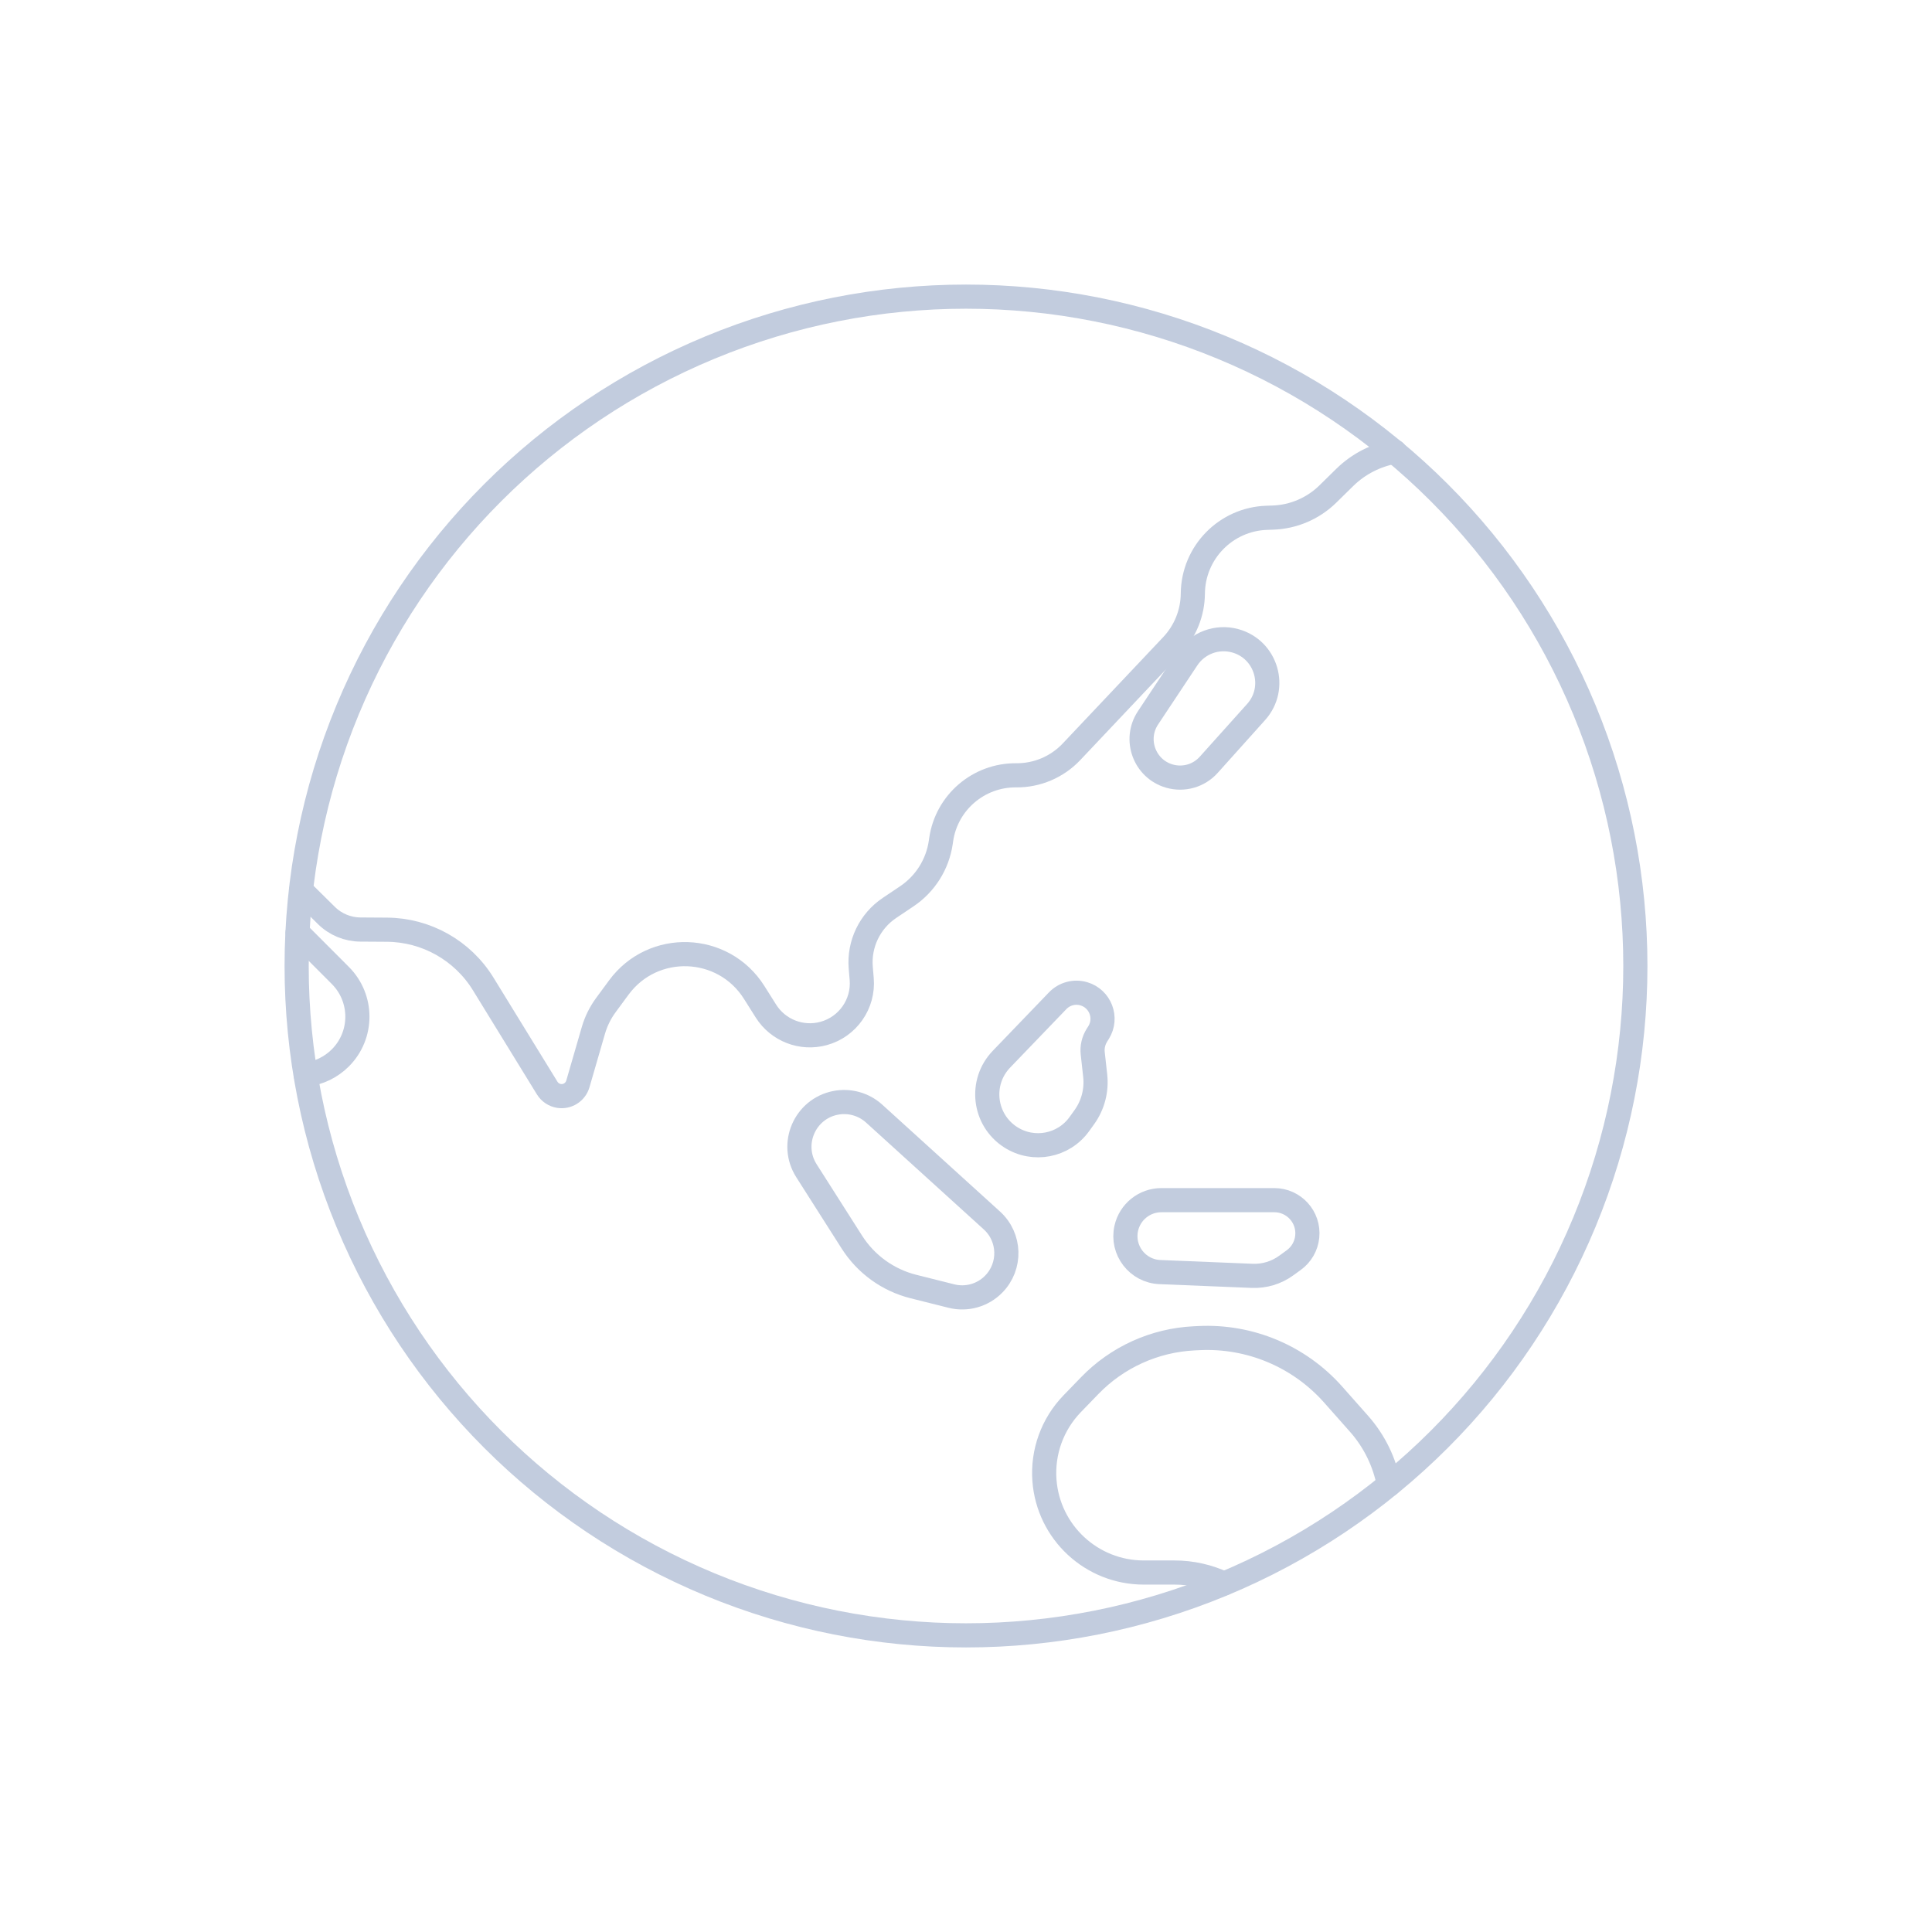 <svg width="80" height="80" viewBox="0 0 80 80" fill="none" xmlns="http://www.w3.org/2000/svg">
  <path d="M29.393 14.393C36.185 11.58 43.815 11.58 50.607 14.393C57.398 17.206 62.794 22.602 65.607 29.393C68.42 36.185 68.42 43.815 65.607 50.607C62.794 57.398 57.398 62.794 50.607 65.607C43.815 68.42 36.185 68.42 29.393 65.607C22.602 62.794 17.206 57.398 14.393 50.607C11.58 43.815 11.58 36.185 14.393 29.393C17.206 22.602 22.602 17.206 29.393 14.393Z" stroke="#C2CCDE" stroke-linecap="round" stroke-linejoin="round" />
  <path d="M57.756 18.704C56.979 18.84 56.254 19.209 55.681 19.771L54.984 20.456C54.372 21.056 53.556 21.405 52.699 21.433L52.456 21.441C50.759 21.496 49.408 22.88 49.393 24.577C49.387 25.376 49.078 26.143 48.53 26.724L44.369 31.129C43.774 31.759 42.944 32.112 42.079 32.104C40.523 32.09 39.197 33.226 38.972 34.765L38.955 34.884C38.822 35.791 38.313 36.6 37.552 37.112L36.831 37.596C36.014 38.145 35.559 39.093 35.642 40.074L35.681 40.536C35.769 41.57 35.105 42.52 34.104 42.794C33.191 43.044 32.221 42.667 31.716 41.867L31.226 41.09C29.949 39.069 27.039 38.966 25.623 40.892L25.085 41.623C24.854 41.937 24.681 42.289 24.572 42.663L23.928 44.884C23.829 45.223 23.493 45.436 23.145 45.38C22.943 45.348 22.766 45.229 22.659 45.056L20.007 40.741C19.154 39.355 17.647 38.506 16.02 38.497L14.923 38.49C14.396 38.487 13.891 38.278 13.515 37.907L12.466 36.87" stroke="#C2CCDE" stroke-linecap="round" stroke-linejoin="round" />
  <path d="M12.658 44.498C13.198 44.437 13.705 44.194 14.094 43.804C15.034 42.861 15.034 41.335 14.093 40.392L12.323 38.618" stroke="#C2CCDE" stroke-linecap="round" stroke-linejoin="round" />
  <path d="M51.15 26.534C52.443 26.892 52.909 28.484 52.013 29.483L50.051 31.669C49.643 32.125 49.01 32.306 48.422 32.136C47.388 31.837 46.942 30.62 47.537 29.724L49.162 27.276C49.594 26.625 50.396 26.325 51.15 26.534Z" stroke="#C2CCDE" stroke-linecap="round" stroke-linejoin="round" />
  <path d="M41.468 43.859C40.548 44.816 40.733 46.375 41.851 47.091C42.793 47.693 44.041 47.454 44.693 46.546L44.899 46.26C45.257 45.763 45.417 45.15 45.35 44.541L45.248 43.622C45.218 43.358 45.279 43.092 45.42 42.867L45.489 42.758C45.869 42.15 45.562 41.348 44.874 41.149C44.489 41.038 44.075 41.149 43.797 41.437L41.468 43.859Z" stroke="#C2CCDE" stroke-linecap="round" stroke-linejoin="round" />
  <path d="M33.393 48.477C32.694 47.379 33.317 45.921 34.594 45.668C35.169 45.554 35.764 45.719 36.198 46.113L41.071 50.536C41.842 51.235 41.875 52.436 41.144 53.177C40.688 53.639 40.023 53.825 39.395 53.667L37.825 53.273C36.771 53.009 35.859 52.351 35.275 51.434L33.393 48.477Z" stroke="#C2CCDE" stroke-linecap="round" stroke-linejoin="round" />
  <path d="M48.029 52.674C47.101 52.636 46.434 51.767 46.636 50.861C46.788 50.18 47.392 49.696 48.09 49.696H52.766C53.578 49.696 54.213 50.398 54.13 51.207C54.091 51.596 53.887 51.95 53.57 52.179L53.255 52.407C52.848 52.702 52.354 52.85 51.852 52.83L48.029 52.674Z" stroke="#C2CCDE" stroke-linecap="round" stroke-linejoin="round" />
  <path d="M57.51 61.48C57.335 60.548 56.911 59.674 56.274 58.955L55.204 57.747C53.802 56.165 51.759 55.305 49.648 55.408L49.444 55.418C47.807 55.498 46.262 56.198 45.123 57.376L44.397 58.126C43.579 58.971 43.161 60.124 43.248 61.296C43.407 63.449 45.2 65.115 47.359 65.115H48.63C49.344 65.115 50.042 65.273 50.676 65.571" stroke="#C2CCDE" stroke-linecap="round" stroke-linejoin="round" />
</svg>